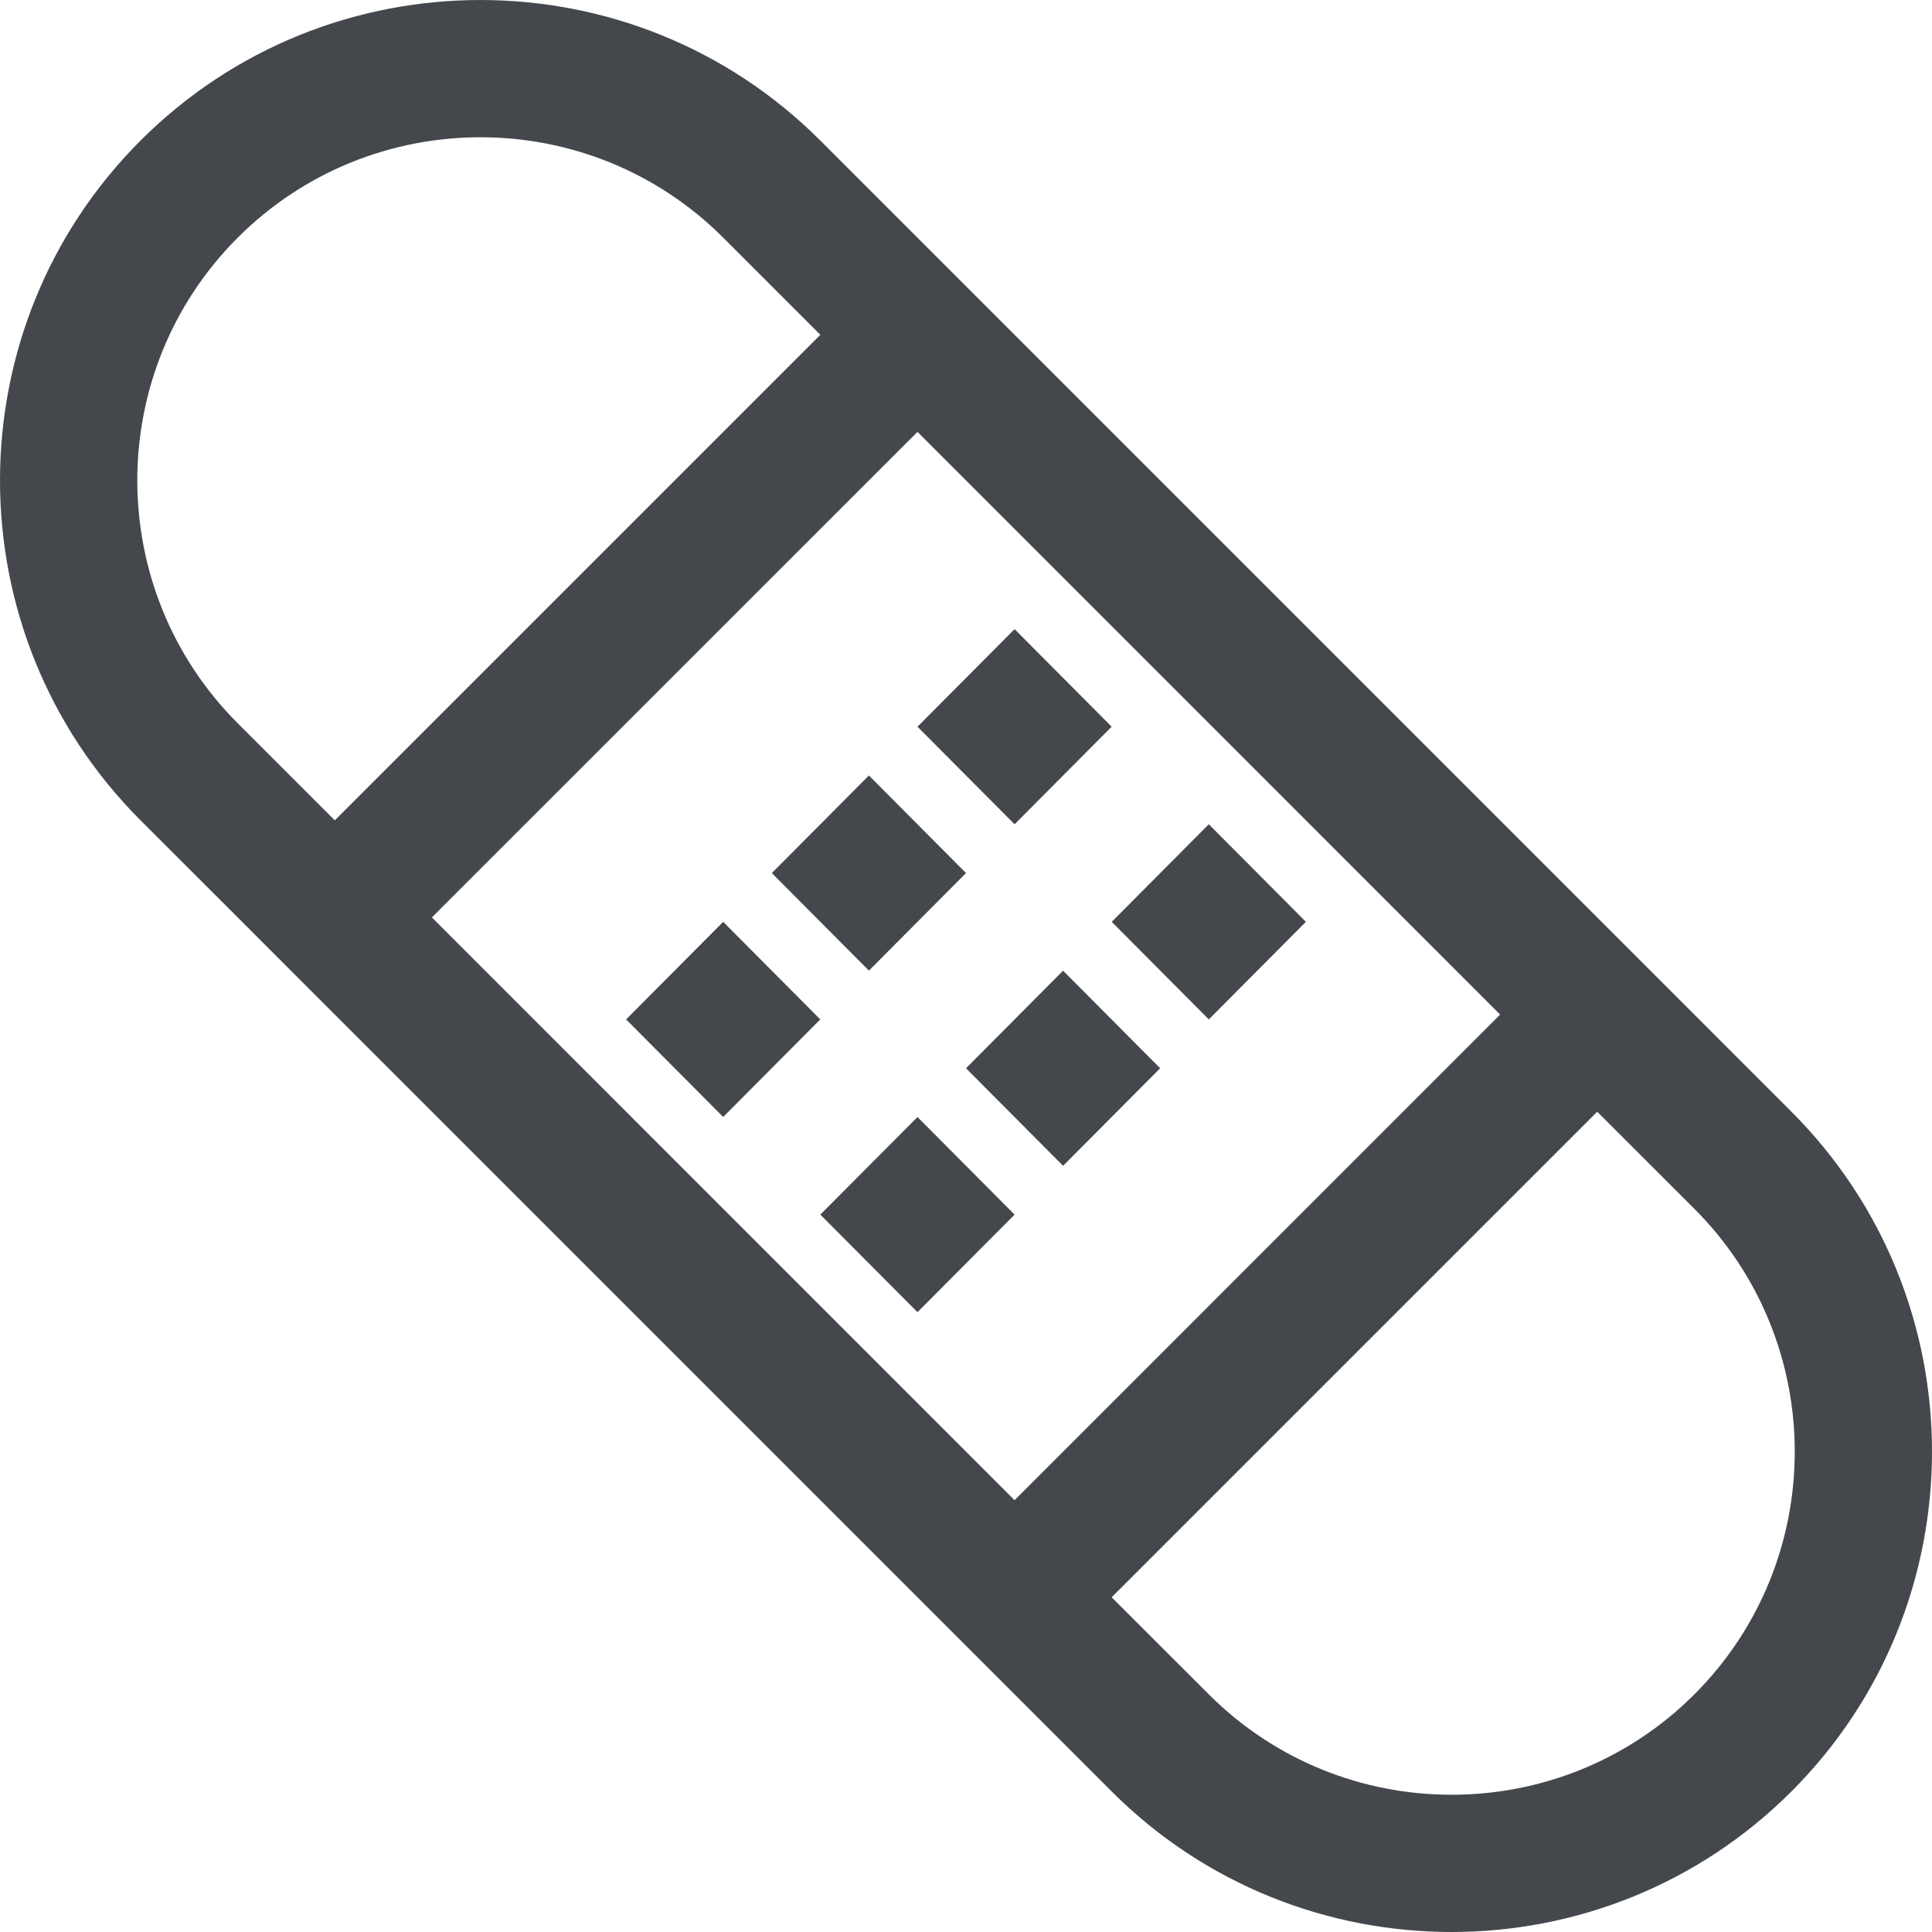 <?xml version="1.0" encoding="UTF-8" standalone="no"?>
<svg width="28px" height="28px" viewBox="0 0 28 28" version="1.1" xmlns="http://www.w3.org/2000/svg" xmlns:xlink="http://www.w3.org/1999/xlink">
    <!-- Generator: Sketch 3.7.2 (28276) - http://www.bohemiancoding.com/sketch -->
    <title>Icon</title>
    <desc>Created with Sketch.</desc>
    <defs></defs>
    <g id="Page-1" stroke="none" stroke-width="1" fill="none" fill-rule="evenodd">
        <g id="Icons" transform="translate(-22, -1245)" fill="#44484D">
            <path d="M24.037,1247.037 C21.321,1249.752 21.321,1254.173 24.037,1256.889 L25.445,1258.296 L26.852,1259.704 L35.297,1268.149 L36.704,1269.556 L38.111,1270.963 C40.827,1273.679 45.247,1273.679 47.963,1270.963 C50.679,1268.248 50.679,1263.828 47.963,1261.112 L46.556,1259.704 L45.148,1258.296 L36.704,1249.852 L35.297,1248.445 L33.889,1247.037 C31.173,1244.321 26.753,1244.321 24.037,1247.037 Z M46.556,1262.519 C48.496,1264.459 48.496,1267.617 46.556,1269.556 C44.616,1271.496 41.459,1271.496 39.519,1269.556 L38.111,1268.149 L45.148,1261.112 L46.556,1262.519 Z M43.741,1259.704 L36.704,1266.742 L28.259,1258.296 L35.297,1251.259 L43.741,1259.704 Z M32.481,1258.36 L31.074,1259.774 L32.481,1261.188 L33.888,1259.774 L32.481,1258.36 Z M34.593,1256.239 L33.186,1257.653 L34.593,1259.067 L36,1257.653 L34.593,1256.239 Z M36.704,1254.118 L35.297,1255.532 L36.704,1256.946 L38.111,1255.532 L36.704,1254.118 Z M36.704,1262.603 L35.297,1261.189 L33.889,1262.603 L35.297,1264.017 L36.704,1262.603 Z M37.407,1259.068 L36,1260.482 L37.407,1261.896 L38.814,1260.482 L37.407,1259.068 Z M39.519,1256.946 L38.112,1258.36 L39.519,1259.774 L40.926,1258.36 L39.519,1256.946 Z M26.852,1256.889 L25.445,1255.482 C23.505,1253.541 23.505,1250.384 25.445,1248.445 C27.385,1246.504 30.542,1246.504 32.482,1248.445 L33.889,1249.852 L26.852,1256.889 Z" id="Icon"></path>
        </g>
    </g>
</svg>